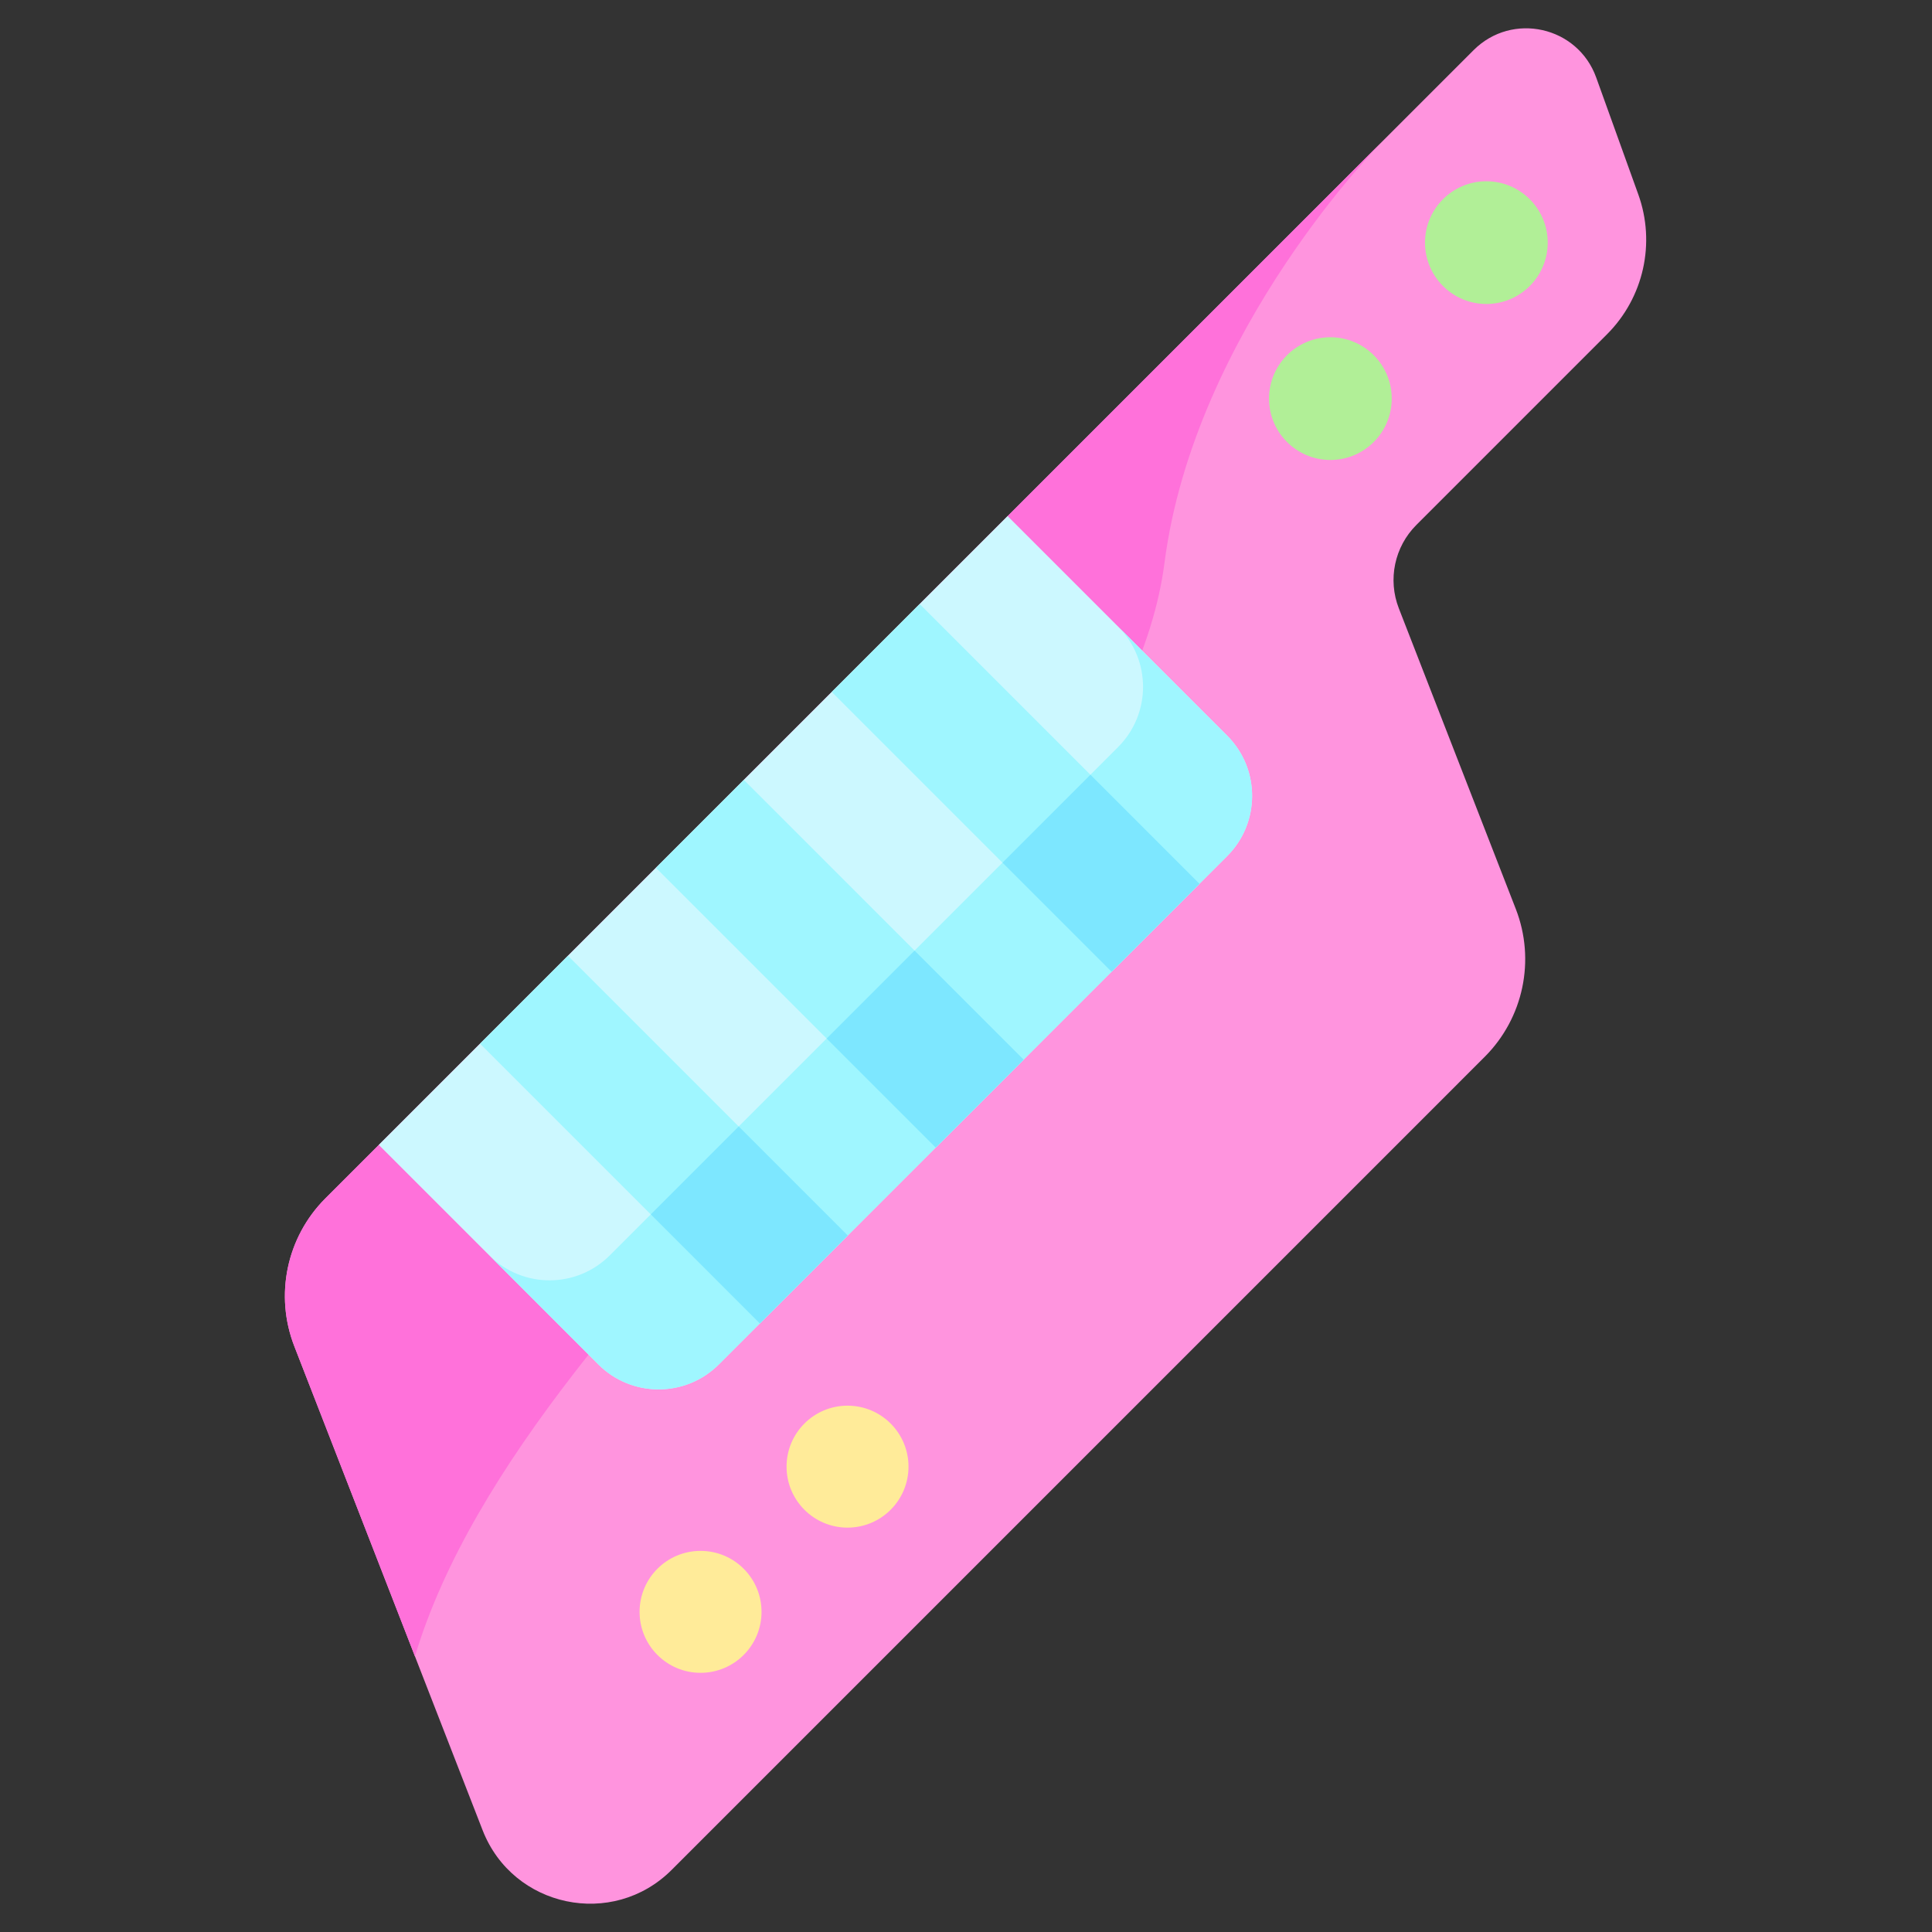<svg xmlns="http://www.w3.org/2000/svg" viewBox="0.0 0.0 200.0 200.0" height="200.0px" width="200.0px"><rect x="0.0" y="0.0" width="200.0" height="200.0" fill="#333333" stroke="none"/><path fill="#ff94de" fill-opacity="1.0"  filling="0" d="M146.622 54.343 L166.357 34.605 C170.151 30.812 171.412 25.17 169.595 20.123 L165.239 8.026 C163.327 2.714 156.54 1.198 152.548 5.189 L33.684 124.054 C29.671 128.067 28.409 134.071 30.466 139.36 L49.957 189.456 C53.084 197.491 63.434 199.667 69.531 193.57 L153.697 109.402 C157.71 105.389 158.974 99.385 156.915 94.096 L144.807 62.976 C143.646 59.993 144.357 56.605 146.622 54.343 Z"></path>
<path fill="#ff71da" fill-opacity="1.0"  filling="0" d="M143.153 14.584 L33.683 124.054 C29.671 128.067 28.408 134.071 30.466 139.36 L42.955 171.46 C54.858 131.878 115.9 94.16 120.55 58.252 C123.673 34.141 143.153 14.584 143.153 14.584 Z"></path>
<path fill="#ccf8ff" fill-opacity="1.0"  filling="0" d="M61.94 141.246 L39.215 118.521 L104.309 53.427 L127.034 76.152 C130.479 79.596 130.479 85.181 127.034 88.626 L74.414 141.246 C70.969 144.69 65.386 144.69 61.94 141.246 Z"></path>
<path fill="#9ff6ff" fill-opacity="1.0"  filling="0" d="M127.034 76.152 L115.744 64.862 C119.189 68.307 119.189 73.891 115.744 77.336 L63.124 129.956 C59.68 133.401 54.095 133.401 50.652 129.956 L61.94 141.246 C65.386 144.69 70.969 144.69 74.414 141.246 L127.034 88.626 C130.478 85.18 130.478 79.596 127.034 76.152 Z"></path>
<path fill="#9ff6ff" fill-opacity="1.0"  filling="0" d="M115.066 100.594 L86.105 71.632 L95.207 62.53 L124.168 91.492 L115.066 100.594 Z"></path>
<path fill="#9ff6ff" fill-opacity="1.0"  filling="0" d="M96.863 118.799 L67.902 89.837 L77.004 80.736 L105.965 109.695 L96.863 118.799 Z"></path>
<path fill="#9ff6ff" fill-opacity="1.0"  filling="0" d="M78.657 137.003 L49.697 108.041 L58.798 98.939 L87.759 127.901 L78.657 137.003 Z"></path>
<path fill="#7de7ff" fill-opacity="1.0"  filling="0" d="M124.17 91.49 L115.068 100.592 L103.778 89.303 L112.882 80.201 L124.17 91.49 Z"></path>
<path fill="#7de7ff" fill-opacity="1.0"  filling="0" d="M105.966 109.695 L96.864 118.797 L85.574 107.507 L94.676 98.405 L105.966 109.695 Z"></path>
<path fill="#7de7ff" fill-opacity="1.0"  filling="0" d="M87.761 127.899 L78.659 137.001 L67.371 125.712 L76.473 116.609 L87.761 127.899 Z"></path>
<path fill="#ffeb99" fill-opacity="1.0"  filling="0" d="M94.048 151.826 C94.048 155.313 91.221 158.139 87.736 158.139 C84.25 158.139 81.424 155.313 81.424 151.826 C81.424 148.341 84.25 145.514 87.736 145.514 C91.221 145.514 94.048 148.341 94.048 151.826 Z"></path>
<path fill="#ffeb99" fill-opacity="1.0"  filling="0" d="M78.833 166.859 C78.833 170.344 76.007 173.17 72.522 173.17 C69.035 173.17 66.209 170.344 66.209 166.859 C66.209 163.372 69.035 160.547 72.522 160.547 C76.007 160.547 78.833 163.372 78.833 166.859 Z"></path>
<path fill="#b1ef97" fill-opacity="1.0"  filling="0" d="M160.22 25.116 C160.22 28.624 157.376 31.468 153.868 31.468 C150.36 31.468 147.516 28.624 147.516 25.116 C147.516 21.608 150.36 18.764 153.868 18.764 C157.376 18.764 160.22 21.608 160.22 25.116 Z"></path>
<path fill="#b1ef97" fill-opacity="1.0"  filling="0" d="M144.072 41.264 C144.072 44.772 141.229 47.616 137.721 47.616 C134.212 47.616 131.369 44.772 131.369 41.264 C131.369 37.756 134.212 34.912 137.721 34.912 C141.229 34.912 144.072 37.756 144.072 41.264 Z"></path>
<path fill="" fill-opacity="1.0"  filling="0" d="M108.774 141.662 C109.917 142.807 111.772 142.807 112.916 141.662 C114.061 140.518 114.061 138.664 112.916 137.52 L101.86 126.463 C100.717 125.319 98.862 125.319 97.717 126.463 C96.573 127.608 96.573 129.463 97.717 130.607 L108.774 141.662 Z"></path>
<path fill="" fill-opacity="1.0"  filling="0" d="M123.163 131.416 C124.307 130.272 124.307 128.416 123.163 127.272 L112.108 116.217 C110.963 115.073 109.108 115.073 107.964 116.217 C106.819 117.361 106.819 119.215 107.964 120.36 L119.02 131.416 C120.164 132.56 122.018 132.56 123.163 131.416 Z"></path>
<path fill="" fill-opacity="1.0"  filling="0" d="M133.411 121.168 C134.555 120.024 134.555 118.17 133.411 117.026 L122.354 105.969 C121.21 104.825 119.356 104.825 118.211 105.969 C117.067 107.114 117.067 108.969 118.211 110.114 L129.266 121.168 C130.411 122.313 132.266 122.313 133.411 121.168 Z"></path>
<path fill="" fill-opacity="1.0"  filling="0" d="M168.43 36.678 C173.003 32.105 174.542 25.217 172.351 19.13 L167.996 7.033 C166.757 3.59 163.884 1.057 160.313 0.259 C156.741 -0.539 153.064 0.529 150.476 3.117 L146.207 7.388 C145.062 8.531 145.062 10.387 146.207 11.531 C147.35 12.675 149.205 12.675 150.35 11.531 L154.62 7.26 C155.798 6.082 157.408 5.614 159.035 5.979 C160.661 6.341 161.919 7.449 162.483 9.018 L166.839 21.115 C168.265 25.075 167.262 29.558 164.287 32.535 L144.55 52.27 C141.466 55.354 140.495 59.973 142.076 64.039 L154.184 95.158 C155.821 99.362 154.816 104.141 151.626 107.332 L67.459 191.497 C65.266 193.69 62.268 194.583 59.233 193.945 C56.198 193.307 53.813 191.283 52.689 188.394 L33.195 138.298 C31.56 134.094 32.564 129.315 35.754 126.126 L39.215 122.664 L59.868 143.317 C64.45 147.899 71.904 147.899 76.485 143.317 L129.105 90.697 C131.325 88.478 132.547 85.527 132.547 82.388 C132.547 79.25 131.325 76.298 129.105 74.08 L108.452 53.427 L141.566 20.314 C142.711 19.17 142.711 17.314 141.566 16.17 C140.422 15.025 138.568 15.025 137.422 16.17 L31.612 121.981 C26.779 126.815 25.258 134.053 27.736 140.422 L47.227 190.518 C47.99 192.477 49.136 194.215 50.572 195.651 C52.579 197.658 55.152 199.075 58.028 199.679 C62.963 200.715 68.038 199.206 71.602 195.642 L155.769 111.474 C160.602 106.642 162.123 99.403 159.645 93.034 L147.537 61.914 C146.799 60.014 147.252 57.855 148.694 56.413 L168.43 36.678 Z M64.012 139.174 L43.359 118.521 L49.698 112.183 L74.515 137.001 L72.342 139.174 C70.045 141.47 66.309 141.47 64.012 139.174 Z M58.8 103.081 L62.12 106.401 C63.264 107.545 65.118 107.545 66.263 106.401 C67.407 105.258 67.407 103.403 66.263 102.258 L62.943 98.938 L67.902 93.979 L92.72 118.797 L87.761 123.755 L74.845 110.84 C73.702 109.695 71.846 109.695 70.702 110.84 C69.557 111.984 69.557 113.84 70.702 114.982 L83.618 127.899 L78.659 132.858 L53.841 108.04 L58.8 103.081 Z M86.105 75.775 L103.893 93.562 C105.037 94.707 106.893 94.707 108.037 93.562 C109.181 92.418 109.181 90.562 108.037 89.418 L90.25 71.631 L95.209 66.672 L120.026 91.49 L105.965 105.551 L81.146 80.734 L86.105 75.775 Z M101.822 109.695 L96.863 114.655 L72.045 89.836 L77.004 84.877 L101.822 109.695 Z M124.962 78.224 C126.074 79.337 126.739 80.817 126.687 82.388 C126.591 85.345 124.168 87.347 124.168 87.347 L99.35 62.529 L104.309 57.571 L124.962 78.224 Z"></path>
<path fill="" fill-opacity="1.0"  filling="0" d="M94.27 158.362 C97.875 154.758 97.875 148.895 94.27 145.291 C90.668 141.689 84.804 141.689 81.201 145.291 C77.598 148.895 77.598 154.758 81.201 158.362 C84.805 161.964 90.668 161.964 94.27 158.362 Z M85.345 154.217 C84.025 152.899 84.025 150.754 85.344 149.435 C86.664 148.115 88.809 148.115 90.128 149.435 C91.446 150.754 91.446 152.899 90.128 154.219 C88.809 155.537 86.664 155.537 85.345 154.217 Z"></path>
<path fill="" fill-opacity="1.0"  filling="0" d="M65.987 160.324 C62.382 163.928 62.382 169.79 65.987 173.393 C69.589 176.997 75.453 176.997 79.056 173.393 C82.66 169.79 82.66 163.928 79.056 160.324 C75.453 156.72 69.589 156.72 65.987 160.324 Z M74.913 169.25 C73.595 170.569 71.448 170.569 70.129 169.25 C68.811 167.932 68.811 165.785 70.129 164.467 C71.448 163.148 73.595 163.148 74.913 164.467 C76.231 165.787 76.231 167.932 74.913 169.25 Z"></path>
<path fill="" fill-opacity="1.0"  filling="0" d="M160.431 31.68 C164.05 28.061 164.05 22.173 160.431 18.553 C156.813 14.935 150.923 14.935 147.305 18.553 C143.686 22.173 143.686 28.061 147.305 31.68 C150.925 35.298 156.813 35.298 160.431 31.68 Z M151.448 22.697 C152.783 21.362 154.955 21.362 156.288 22.697 C157.622 24.031 157.622 26.202 156.288 27.536 C154.953 28.871 152.782 28.871 151.448 27.536 C150.114 26.202 150.114 24.031 151.448 22.697 Z"></path>
<path fill="" fill-opacity="1.0"  filling="0" d="M131.157 34.702 C127.539 38.319 127.539 44.209 131.157 47.827 C134.776 51.446 140.665 51.446 144.284 47.827 C147.902 44.209 147.902 38.319 144.284 34.702 C140.665 31.082 134.776 31.082 131.157 34.702 Z M140.14 38.844 C141.475 40.179 141.475 42.349 140.14 43.684 C138.806 45.019 136.635 45.018 135.301 43.684 C133.966 42.349 133.966 40.179 135.301 38.844 C136.635 37.509 138.806 37.511 140.14 38.844 Z"></path></svg>